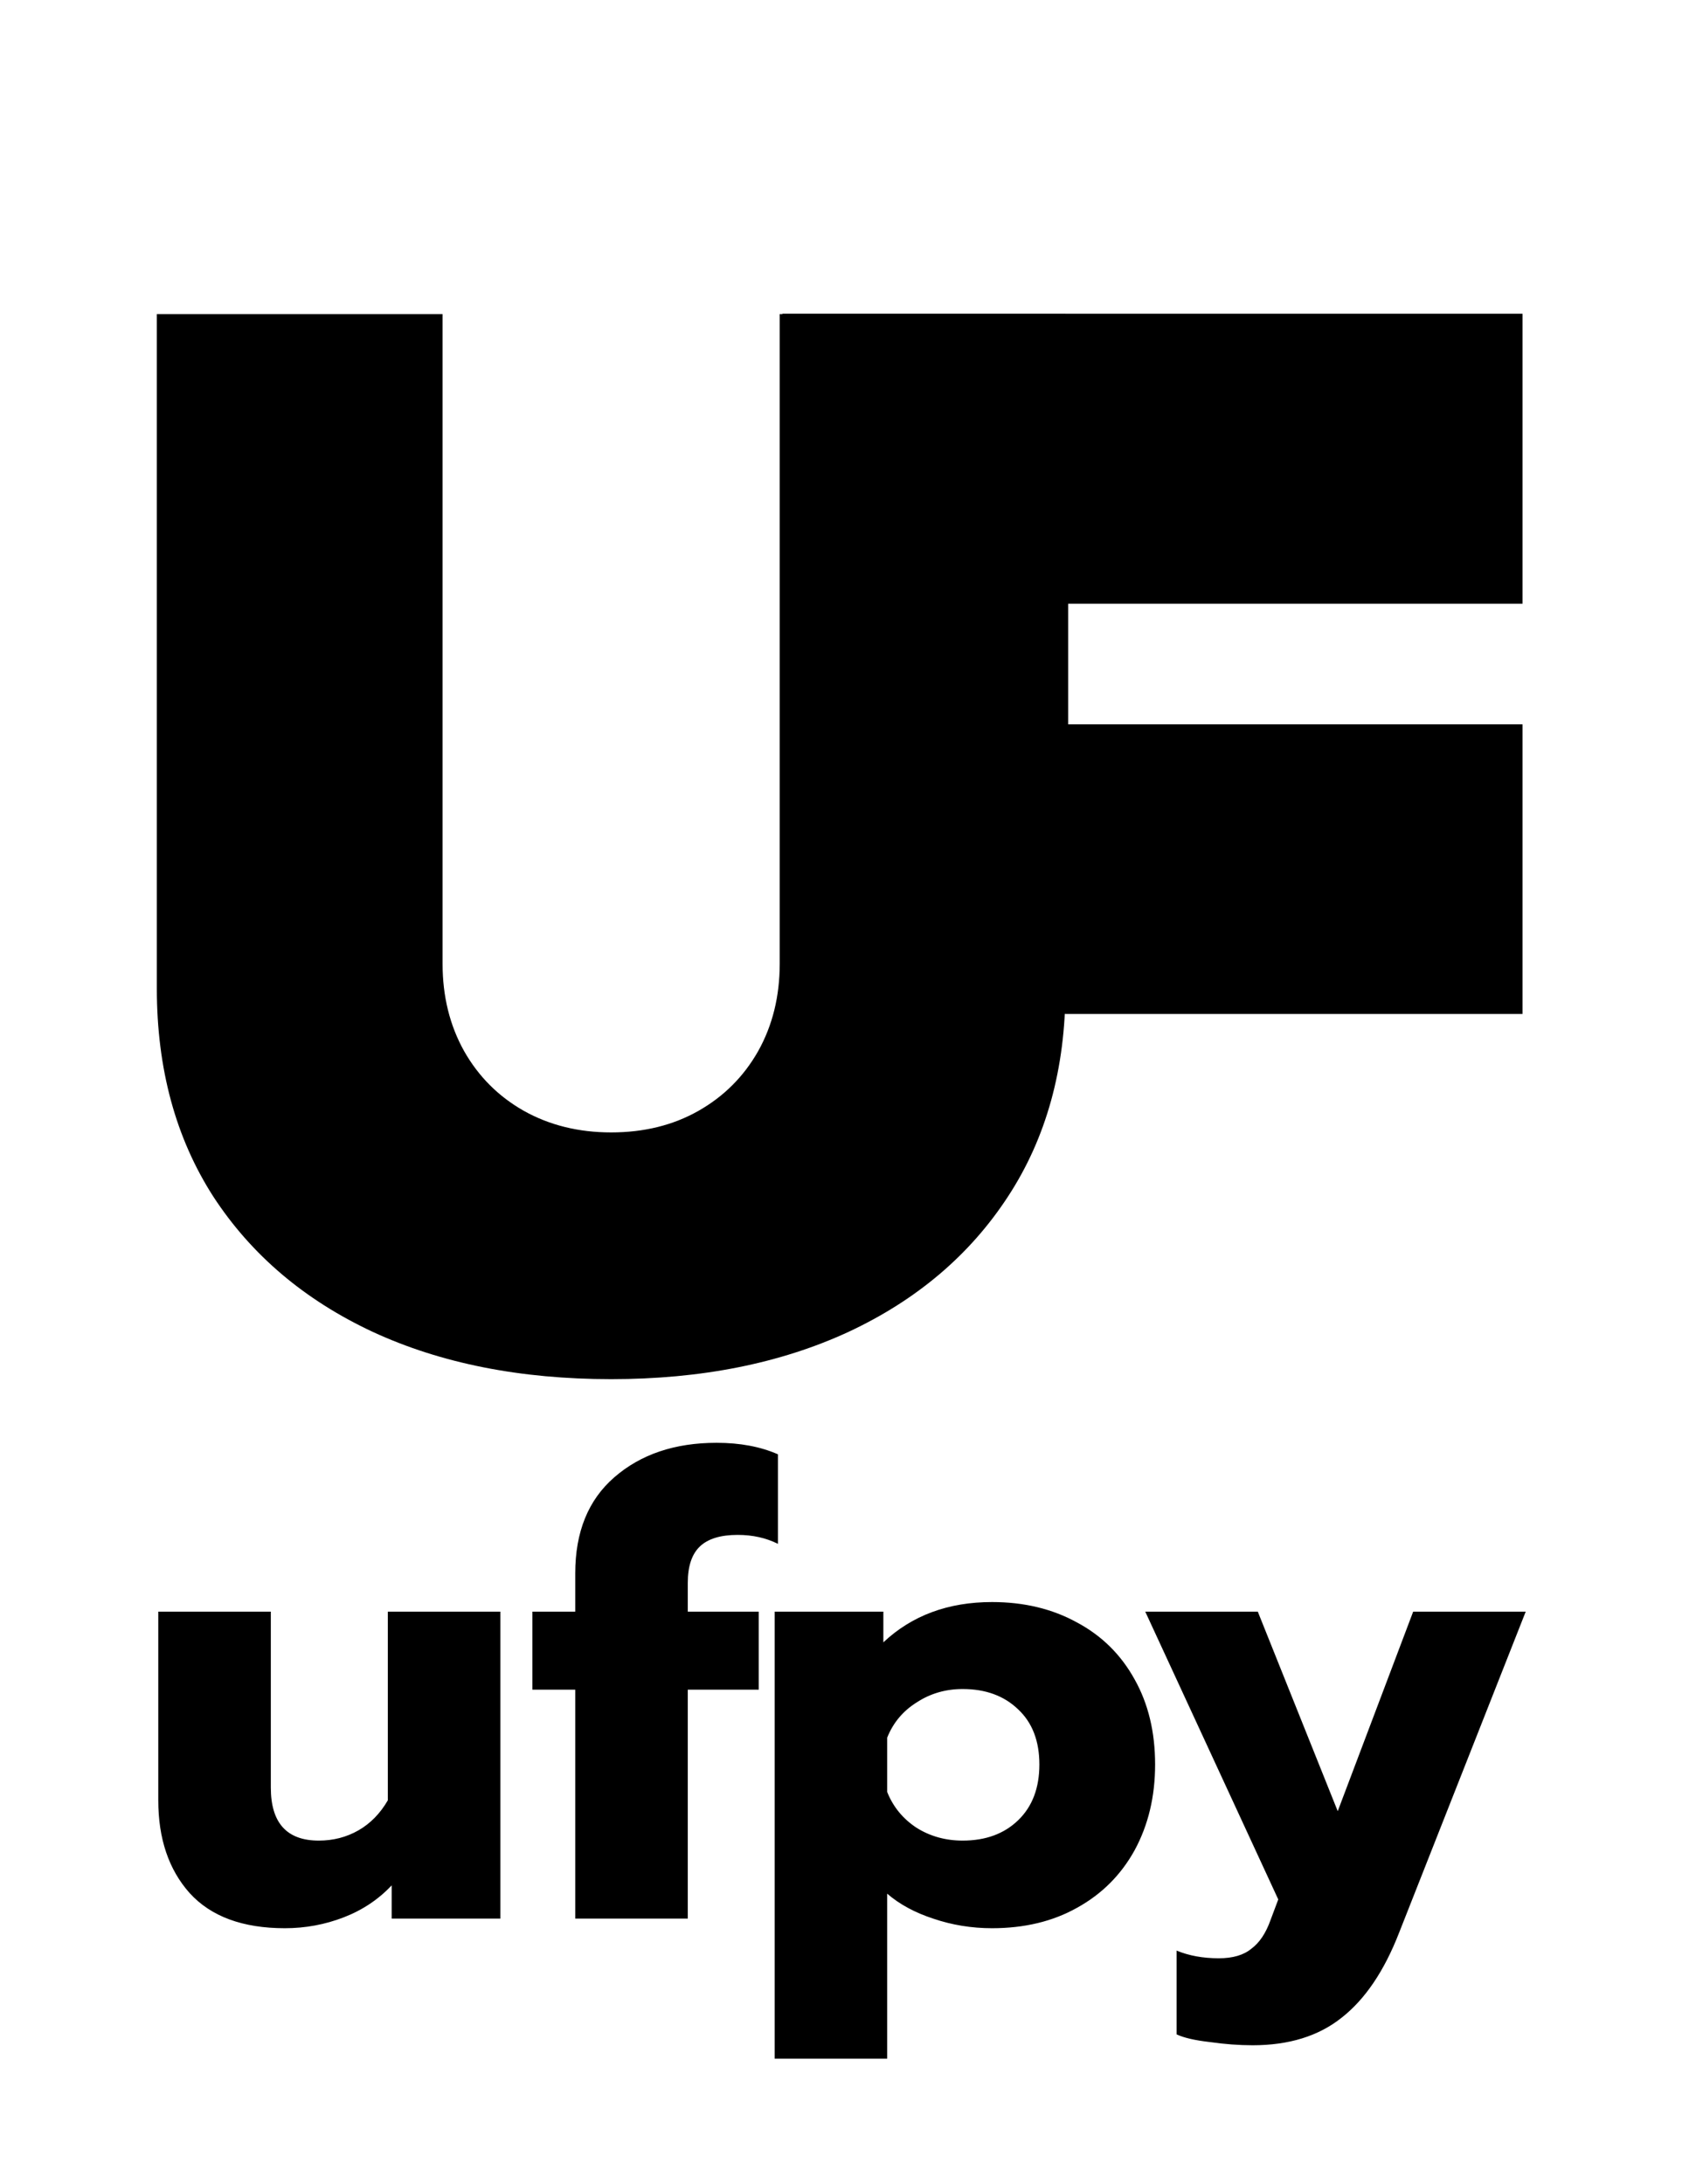 <svg width="140" height="181" viewBox="0 0 140 181" fill="none" xmlns="http://www.w3.org/2000/svg">
<path d="M64.63 26.027H88.315V84.03V81.917C88.315 88.563 86.725 94.314 83.544 99.17C80.392 103.998 75.99 107.732 70.338 110.373C64.687 112.986 58.127 114.293 50.658 114.293C43.132 114.293 36.543 112.986 30.892 110.373C25.24 107.732 20.838 103.998 17.686 99.17C14.562 94.314 13 88.563 13 81.917V26.027H36.685V79.873C36.685 82.57 37.282 84.984 38.474 87.114C39.667 89.216 41.314 90.863 43.416 92.056C45.546 93.249 47.96 93.845 50.658 93.845C53.384 93.845 55.798 93.249 57.899 92.056C60.001 90.863 61.648 89.216 62.841 87.114C64.034 84.984 64.63 82.57 64.63 79.873V26.027Z" fill="black"/>
<path d="M64.857 79.164V26H126.2V50.03H88.542V60.03H126.2V84.03H88.315L64.857 79.164Z" fill="black"/>
<path d="M23.614 159.795C20.116 159.795 17.484 158.823 15.717 156.88C13.986 154.937 13.12 152.375 13.12 149.195V133.56H22.448V148.135C22.448 151.068 23.773 152.534 26.423 152.534C27.624 152.534 28.72 152.251 29.709 151.686C30.698 151.121 31.511 150.29 32.147 149.195V133.56H41.475V159H32.465V156.244C31.37 157.41 30.045 158.293 28.49 158.894C26.935 159.495 25.31 159.795 23.614 159.795ZM47.682 140.026H44.131V133.56H47.682V130.38C47.682 126.953 48.76 124.303 50.915 122.43C53.106 120.522 55.932 119.568 59.395 119.568C61.339 119.568 63.035 119.886 64.483 120.522V127.942C63.494 127.447 62.381 127.2 61.144 127.2C59.731 127.2 58.688 127.518 58.017 128.154C57.346 128.79 57.01 129.797 57.01 131.175V133.56H62.893V140.026H57.01V159H47.682V140.026ZM64.211 133.56H73.221V136.104C75.588 133.878 78.592 132.765 82.231 132.765C84.881 132.765 87.231 133.33 89.28 134.461C91.329 135.556 92.919 137.129 94.05 139.178C95.181 141.192 95.746 143.542 95.746 146.227C95.746 148.877 95.181 151.244 94.05 153.329C92.919 155.378 91.329 156.968 89.28 158.099C87.266 159.23 84.916 159.795 82.231 159.795C80.535 159.795 78.91 159.53 77.355 159C75.836 158.505 74.564 157.816 73.539 156.933V170.607H64.211V133.56ZM79.793 152.534C81.701 152.534 83.238 151.969 84.404 150.838C85.57 149.707 86.153 148.17 86.153 146.227C86.153 144.284 85.57 142.764 84.404 141.669C83.238 140.538 81.701 139.973 79.793 139.973C78.38 139.973 77.108 140.344 75.977 141.086C74.847 141.793 74.034 142.764 73.539 144.001V148.506C74.034 149.743 74.847 150.732 75.977 151.474C77.108 152.181 78.38 152.534 79.793 152.534ZM103.834 169.494C102.704 169.494 101.52 169.406 100.283 169.229C99.047 169.088 98.128 168.876 97.528 168.593V161.65C98.552 162.074 99.718 162.286 101.025 162.286C102.191 162.286 103.092 162.021 103.728 161.491C104.4 160.996 104.93 160.201 105.318 159.106L105.954 157.41L94.93 133.56H104.258L110.883 150.096L117.137 133.56H126.465L115.971 160.166C114.735 163.346 113.145 165.696 111.201 167.215C109.293 168.734 106.838 169.494 103.834 169.494Z" fill="black"/>
</svg>

